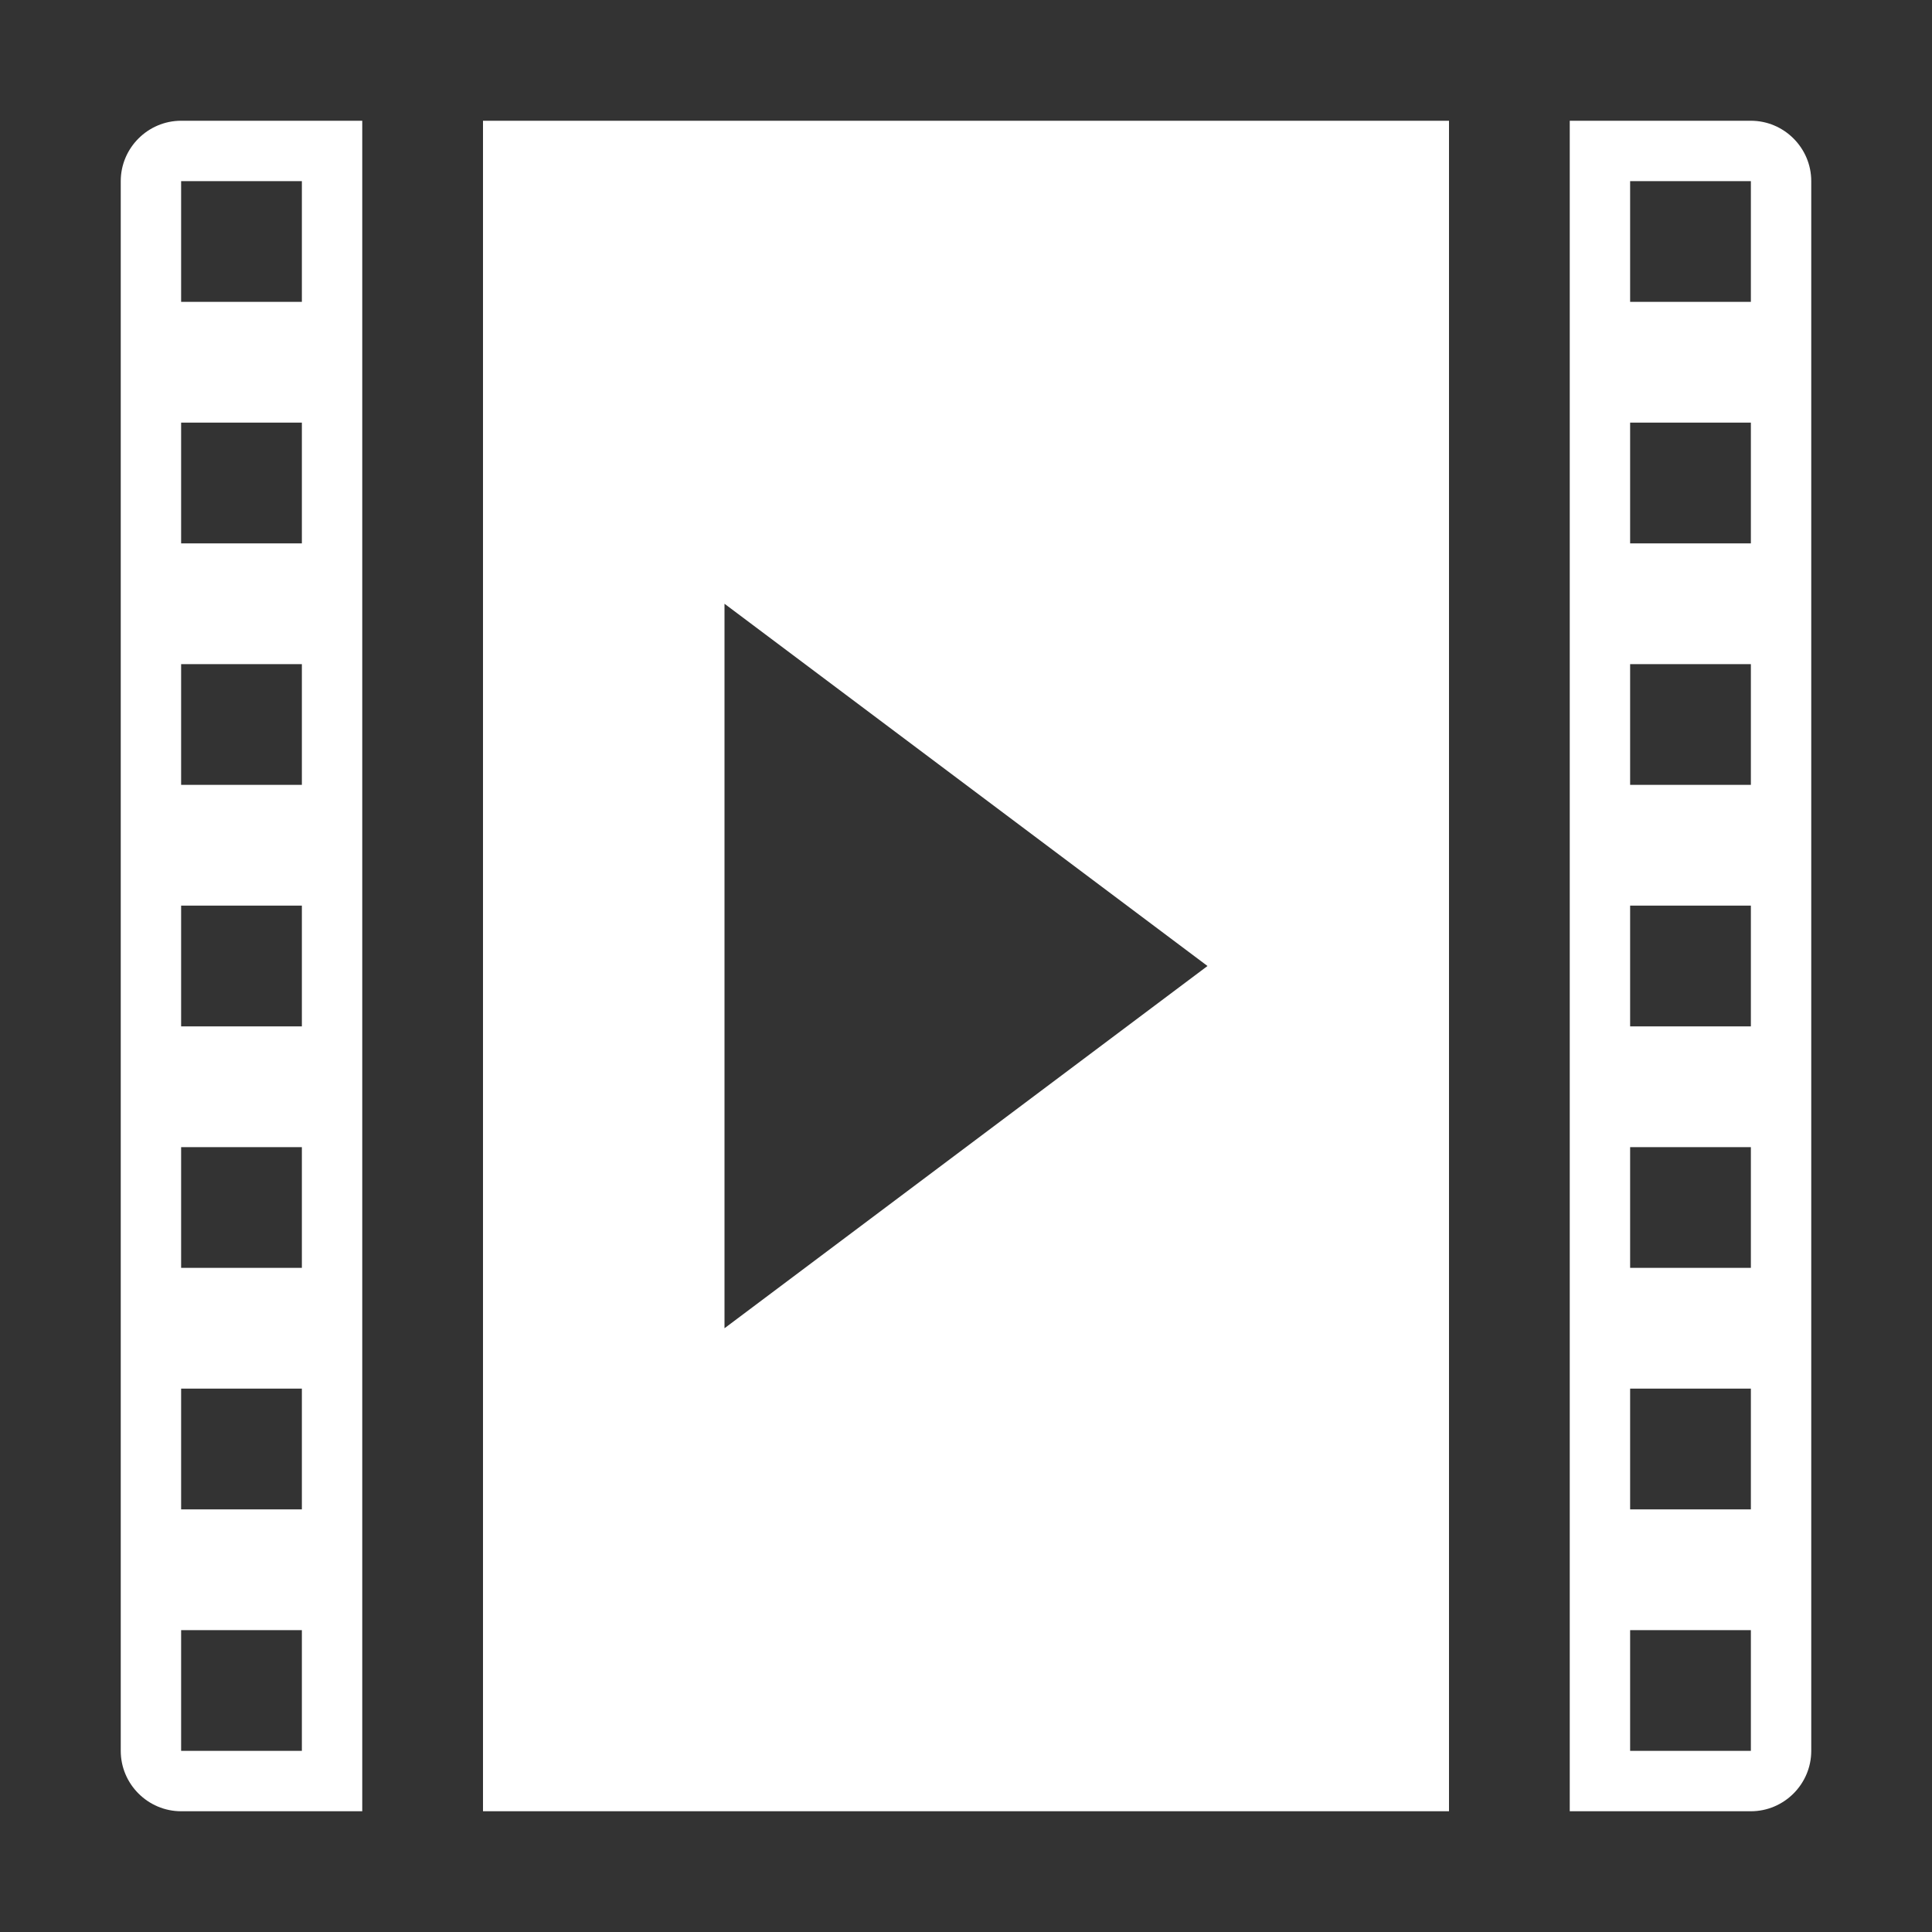 <?xml version="1.0" encoding="utf-8"?>
<!-- Generator: Adobe Illustrator 22.0.0, SVG Export Plug-In . SVG Version: 6.00 Build 0)  -->
<svg version="1.1" id="图层_1" xmlns="http://www.w3.org/2000/svg" xmlns:xlink="http://www.w3.org/1999/xlink" x="0px" y="0px"
	 viewBox="0 0 64 64" style="enable-background:new 0 0 64 64;" xml:space="preserve">
<rect x="0" y="0" width="64" height="64" fill="#333333" stroke="none"/>
<style type="text/css">
	.st0{fill:#FFFFFF;}
</style>
<g>
	<path class="st0" d="M16,60h32V4H16V60z M24,20l16,12L24,44V20z"/>
	<path class="st0" d="M4,6v52c0,1.1,0.9,2,2,2h6V4H6C4.9,4,4,4.9,4,6z M10,58H6v-4h4V58z M10,50H6v-4h4V50z M10,42H6v-4h4V42z
		 M10,34H6v-4h4V34z M10,26H6v-4h4V26z M10,18H6v-4h4V18z M10,10H6V6h4V10z"/>
	<path class="st0" d="M58,4h-6v56h6c1.1,0,2-0.9,2-2V6C60,4.9,59.1,4,58,4z M58,58h-4v-4h4V58z M58,50h-4v-4h4V50z M58,42h-4v-4h4
		V42z M58,34h-4v-4h4V34z M58,26h-4v-4h4V26z M58,18h-4v-4h4V18z M58,10h-4V6h4V10z"/>
</g>
</svg>
